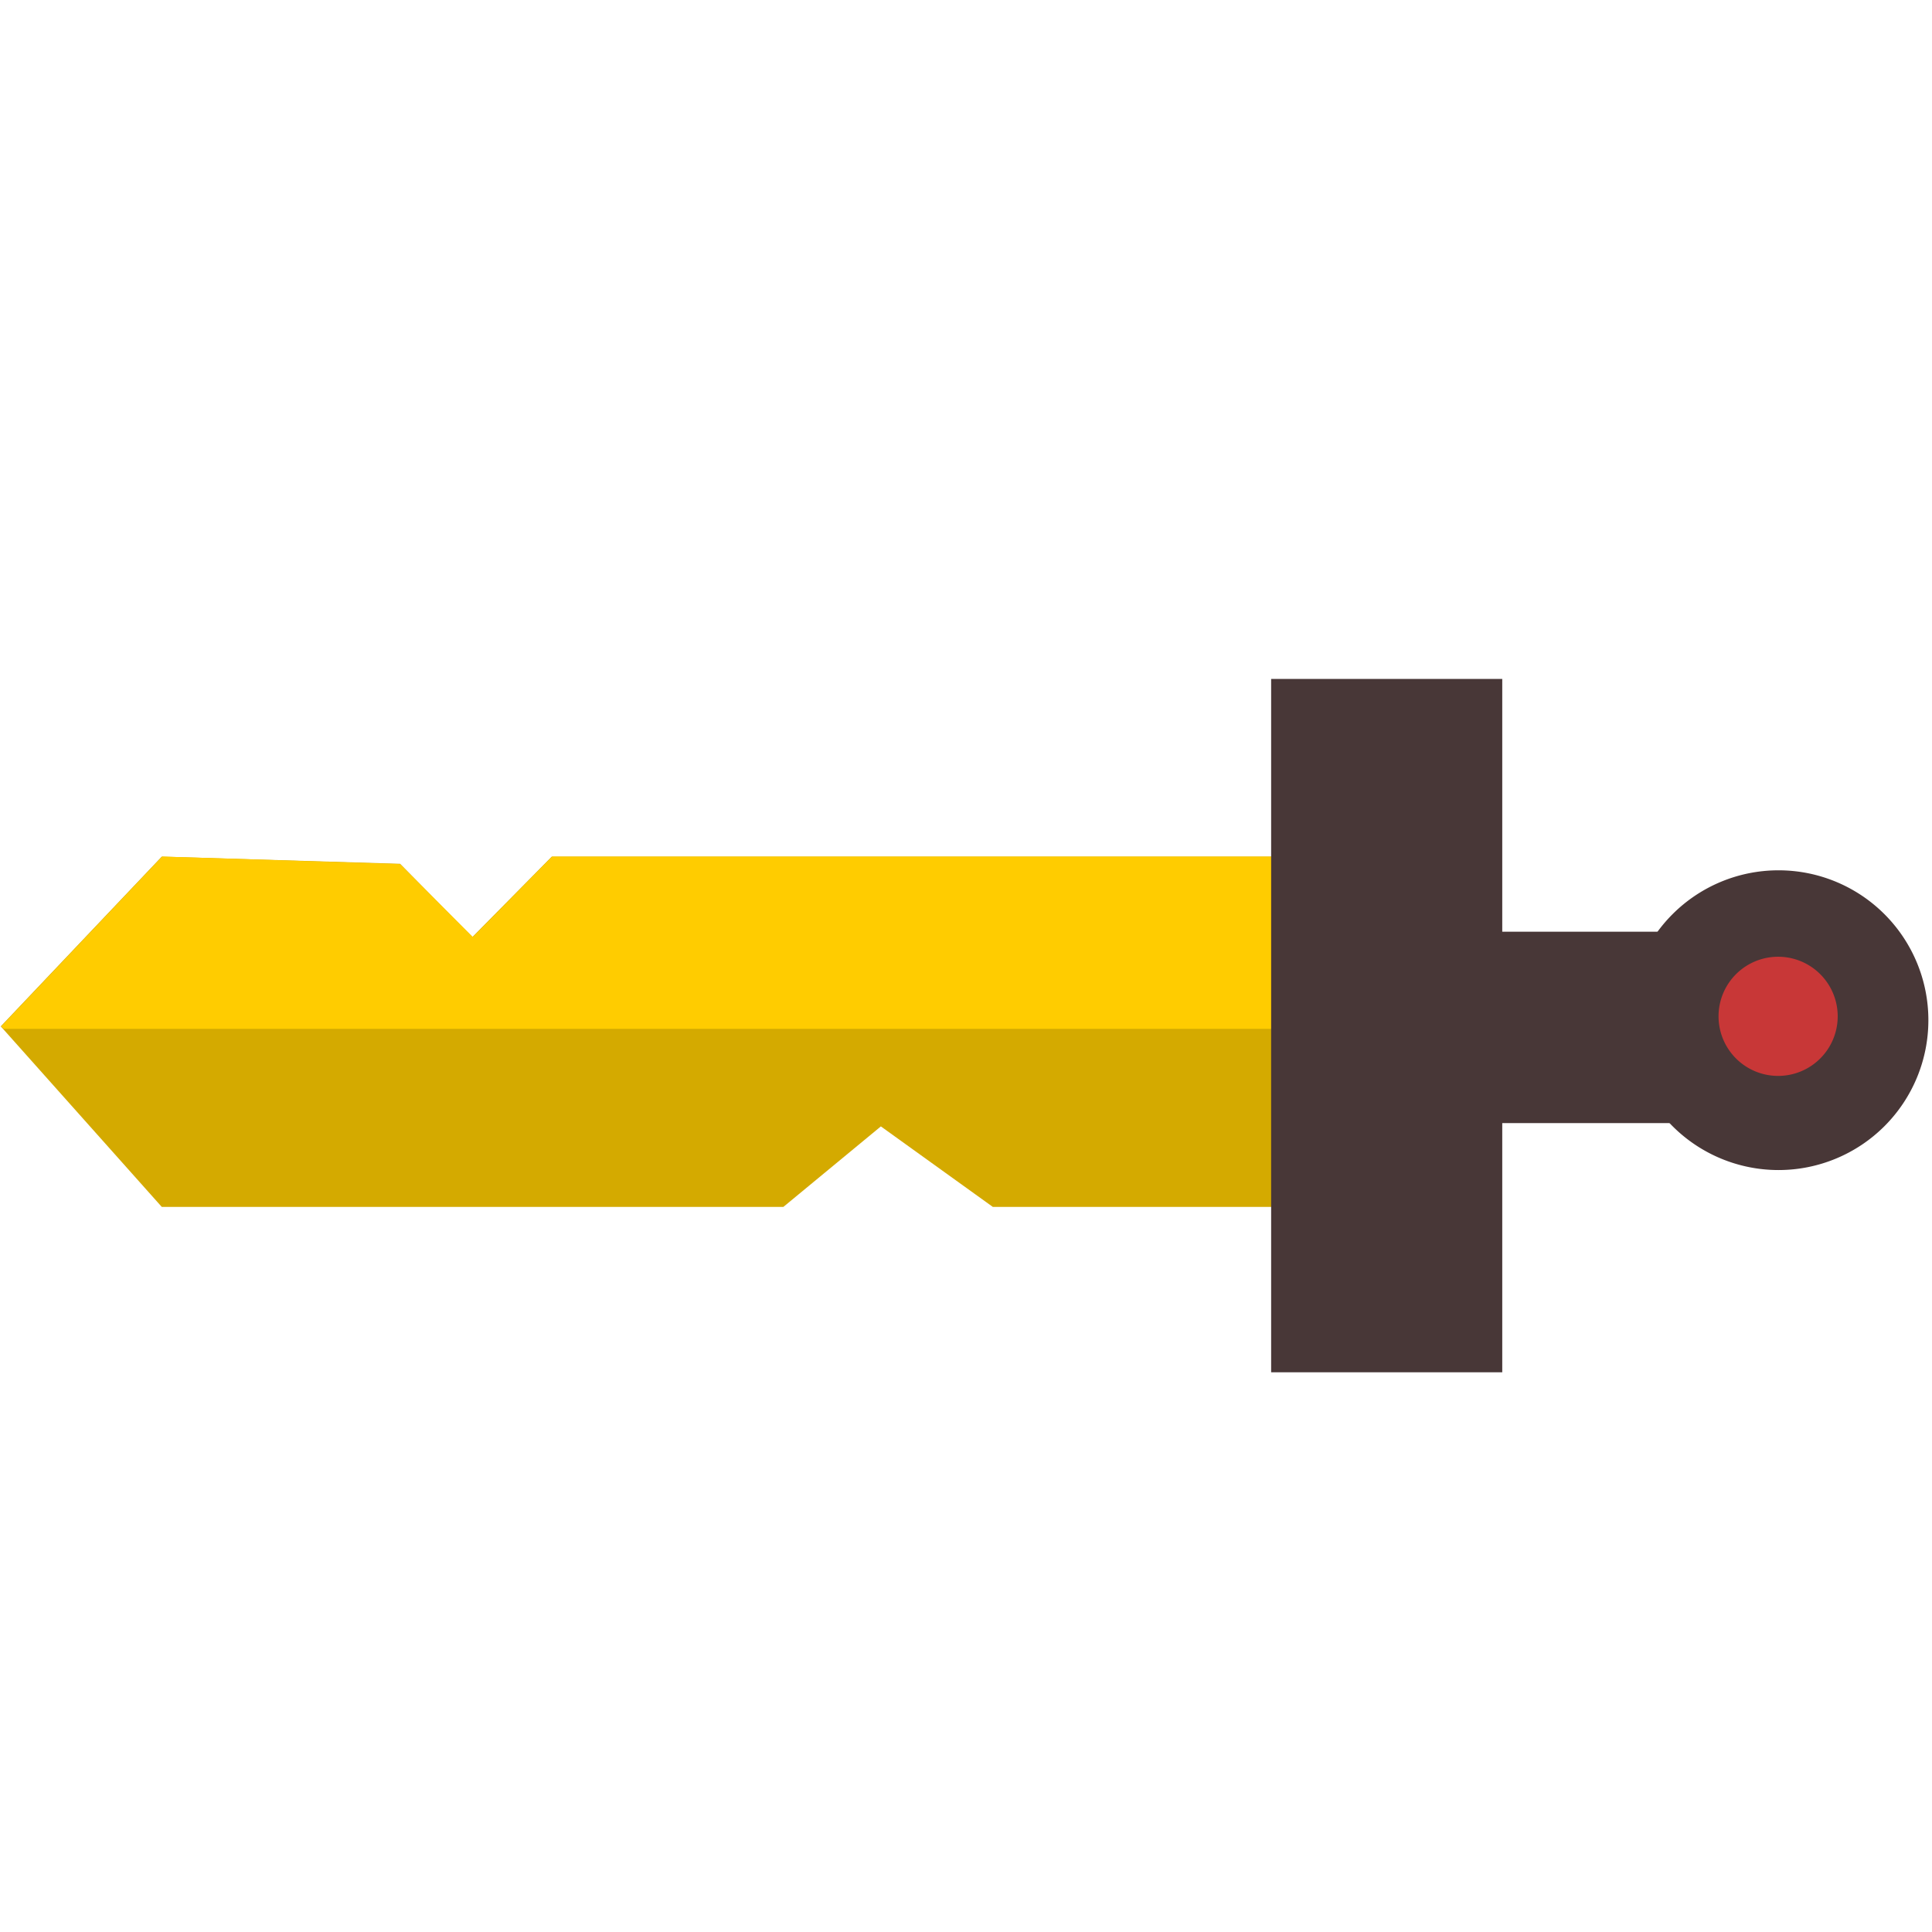 <?xml version="1.0" encoding="UTF-8" standalone="no"?>
<!-- Created with Inkscape (http://www.inkscape.org/) -->

<svg
   xmlns:dc="http://purl.org/dc/elements/1.1/"
   xmlns:cc="http://creativecommons.org/ns#"
   xmlns:rdf="http://www.w3.org/1999/02/22-rdf-syntax-ns#"
   xmlns:svg="http://www.w3.org/2000/svg"
   xmlns="http://www.w3.org/2000/svg"
   xmlns:sodipodi="http://sodipodi.sourceforge.net/DTD/sodipodi-0.dtd"
   xmlns:inkscape="http://www.inkscape.org/namespaces/inkscape"
   width="48"
   height="48"
   id="svg2"
   version="1.1"
   inkscape:version="0.48.4 r9939"
   sodipodi:docname="Nowy dokument 1">
  <defs
     id="defs4" />
  <sodipodi:namedview
     id="base"
     pagecolor="#ffffff"
     bordercolor="#666666"
     borderopacity="1.0"
     inkscape:pageopacity="0.0"
     inkscape:pageshadow="2"
     inkscape:zoom="7.8812943"
     inkscape:cx="38.401071"
     inkscape:cy="24.721631"
     inkscape:document-units="px"
     inkscape:current-layer="layer1"
     showgrid="false"
     inkscape:window-width="1366"
     inkscape:window-height="715"
     inkscape:window-x="0"
     inkscape:window-y="31"
     inkscape:window-maximized="1" />
  <g
     inkscape:label="Layer 1"
     inkscape:groupmode="layer"
     id="layer1"
     transform="translate(0,-1004.362)">
    <path
       style="color:#000000;fill:#d4aa00;fill-opacity:1;fill-rule:nonzero;stroke:none;stroke-width:5;marker:none;visibility:visible;display:inline;overflow:visible;enable-background:accumulate"
       d="m 4.019,1034.347 -4,-4.486 4,-4.217 5.922,0.179 1.794,1.821 1.974,-2 19.48,0 0,8.703 -8.523,0 -2.781,-2 -2.422,2 z"
       id="rect2985"
       inkscape:connector-curvature="0"
       sodipodi:nodetypes="cccccccccccc" />
    <path
       style="color:#000000;fill:#ffcc00;fill-opacity:1;fill-rule:nonzero;stroke:none;stroke-width:5;marker:none;visibility:visible;display:inline;overflow:visible;enable-background:accumulate"
       d="M 4.031 21.281 L 0.031 25.5 L 0.094 25.562 L 33.188 25.562 L 33.188 21.281 L 13.719 21.281 L 11.75 23.281 L 9.938 21.469 L 4.031 21.281 z "
       transform="translate(0,1004.362)"
       id="path2996" />
    <rect
       style="color:#000000;fill:#483737;fill-opacity:1;fill-rule:nonzero;stroke:none;stroke-width:5;marker:none;visibility:visible;display:inline;overflow:visible;enable-background:accumulate"
       id="rect2988"
       width="5.742"
       height="17.226"
       x="31.581"
       y="1021.23" />
    <rect
       style="color:#000000;fill:#483737;fill-opacity:1;fill-rule:nonzero;stroke:none;stroke-width:5;marker:none;visibility:visible;display:inline;overflow:visible;enable-background:accumulate"
       id="rect2990"
       width="9.331"
       height="4.755"
       x="33.978"
       y="1027.51" />
    <path
       sodipodi:type="arc"
       style="color:#000000;fill:#483737;fill-opacity:1;fill-rule:nonzero;stroke:none;stroke-width:5;marker:none;visibility:visible;display:inline;overflow:visible;enable-background:accumulate"
       id="path2992"
       sodipodi:cx="44.276634"
       sodipodi:cy="21.66729"
       sodipodi:rx="3.7233646"
       sodipodi:ry="3.7233646"
       d="m 48,21.667 a 3.723,3.723 0 1 1 -7.447,0 3.723,3.723 0 1 1 7.447,0 z"
       transform="translate(-0.09,1008.041)" />
    <path
       sodipodi:type="arc"
       style="color:#000000;fill:#c83737;fill-opacity:1;fill-rule:nonzero;stroke:none;stroke-width:5;marker:none;visibility:visible;display:inline;overflow:visible;enable-background:accumulate"
       id="path2994"
       sodipodi:cx="44.321495"
       sodipodi:cy="24.942057"
       sodipodi:rx="1.1663551"
       sodipodi:ry="1.1663551"
       d="m 45.488,24.942 a 1.166,1.166 0 1 1 -2.333,0 1.166,1.166 0 1 1 2.333,0 z"
       transform="matrix(1.269,0,0,1.269,-12.067,997.961)" />
  </g>
</svg>
